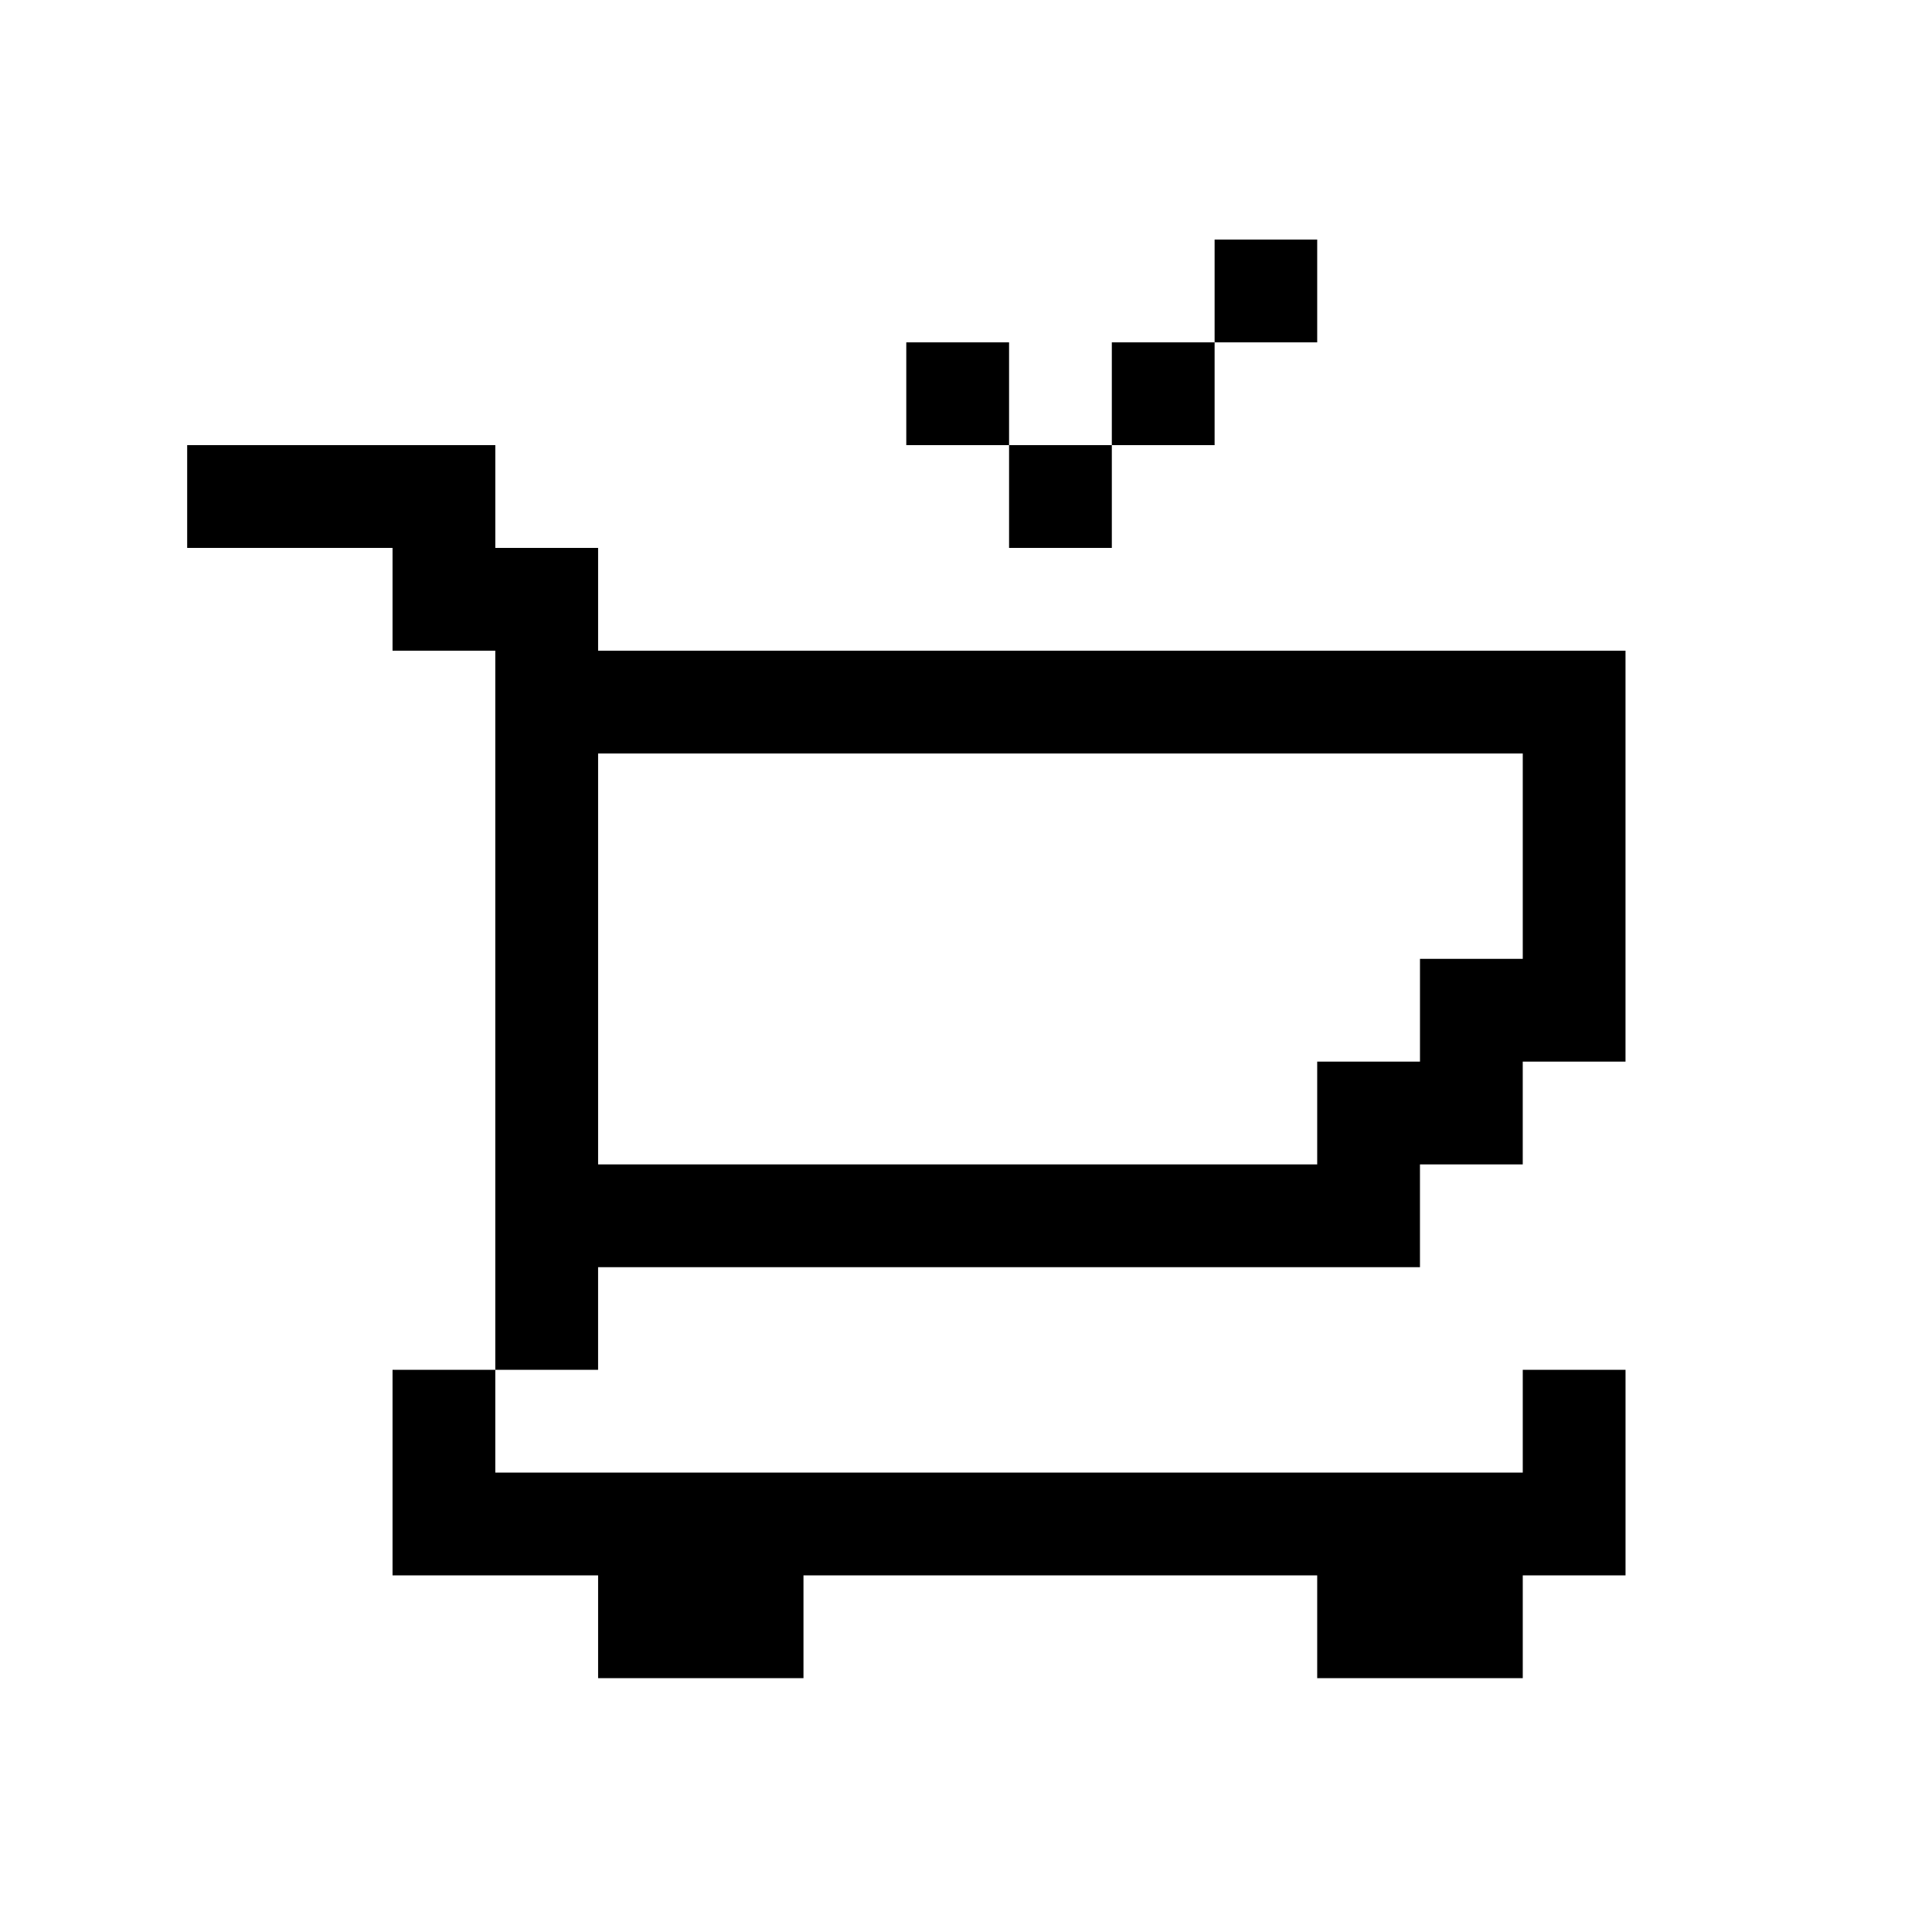 <svg height='100px' width='100px'  fill="#000000" xmlns="http://www.w3.org/2000/svg" xmlns:xlink="http://www.w3.org/1999/xlink" version="1.1" x="0px" y="0px" viewBox="0 0 100 100" enable-background="new 0 0 100 100" xml:space="preserve"><path d="M30.958,33.68v-5.32h-5.32v-5.32H9.688v5.32h10.63v5.32h5.319V70.9h5.32v-5.31h42.54v-5.32h5.32v-5.32h5.319V33.68H30.958z   M78.818,49.63h-5.32v5.32h-5.32v5.32h-37.22V39h47.86V49.63z M68.178,17.72h-5.31V12.4h5.31V17.72z M62.868,23.041h-5.32v-5.32  h5.32V23.041z M52.229,28.36v-5.32h5.319v5.32H52.229z M52.229,23.041h-5.32v-5.32h5.32V23.041z M20.318,70.9h5.319v5.32h53.181  V70.9h5.319v10.64h-5.319v5.32H68.178v-5.32h-26.59v5.32h-10.63v-5.32h-10.64V70.9z"></path></svg>